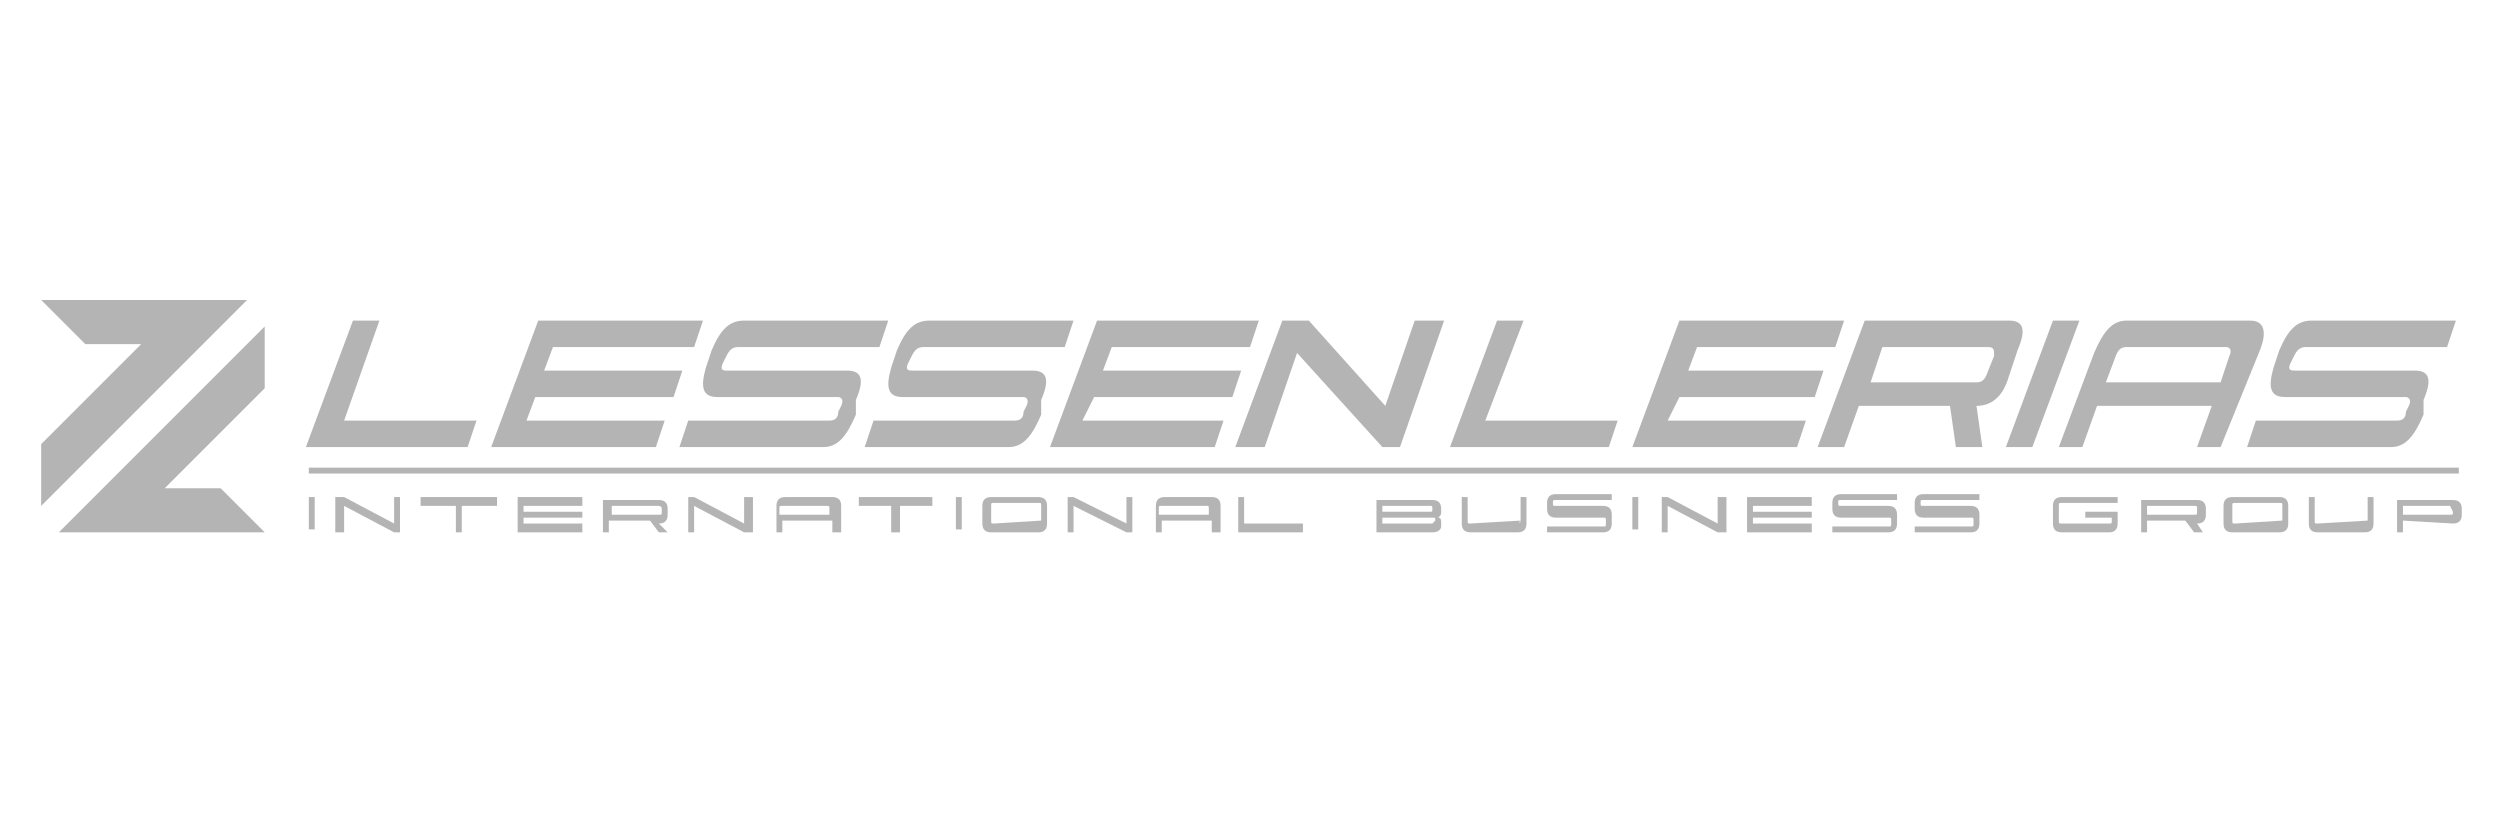 <?xml version="1.0" encoding="utf-8"?>
<!-- Generator: Adobe Illustrator 24.1.2, SVG Export Plug-In . SVG Version: 6.00 Build 0)  -->
<svg version="1.1" id="Layer_1" xmlns="http://www.w3.org/2000/svg" xmlns:xlink="http://www.w3.org/1999/xlink" x="0px" y="0px"
	 viewBox="0 0 85 28.3" style="enable-background:new 0 0 85 28.3;" xml:space="preserve">
<style type="text/css">
	.st0{fill:#B4B4B5;}
</style>
<g>
	<polygon class="st0" points="15.9,15.2 10.4,15.2 12,10.9 12.9,10.9 11.7,14.3 16.2,14.3 	"/>
	<polygon class="st0" points="22.3,15.2 16.7,15.2 18.3,10.9 23.9,10.9 23.6,11.8 18.8,11.8 18.5,12.6 23.2,12.6 22.9,13.5 
		18.2,13.5 17.9,14.3 22.6,14.3 	"/>
	<path class="st0" d="M29.1,14.1c-0.3,0.7-0.6,1.1-1.1,1.1h-4.9l0.3-0.9h4.8c0.2,0,0.3-0.1,0.3-0.3l0.1-0.2c0.1-0.2,0-0.3-0.1-0.3
		h-4.1c-0.5,0-0.6-0.3-0.4-1l0.2-0.6c0.3-0.7,0.6-1,1.1-1l4.9,0l-0.3,0.9h-4.8c-0.2,0-0.3,0.1-0.4,0.3l-0.1,0.2
		c-0.1,0.2-0.1,0.3,0.1,0.3h4.1c0.5,0,0.6,0.3,0.3,1L29.1,14.1z"/>
	<path class="st0" d="M35.4,14.1c-0.3,0.7-0.6,1.1-1.1,1.1h-4.9l0.3-0.9h4.8c0.2,0,0.3-0.1,0.3-0.3l0.1-0.2c0.1-0.2,0-0.3-0.1-0.3
		h-4.1c-0.5,0-0.6-0.3-0.4-1l0.2-0.6c0.3-0.7,0.6-1,1.1-1l4.9,0l-0.3,0.9h-4.8c-0.2,0-0.3,0.1-0.4,0.3l-0.1,0.2
		c-0.1,0.2-0.1,0.3,0.1,0.3h4.1c0.5,0,0.6,0.3,0.3,1L35.4,14.1z"/>
	<polygon class="st0" points="41.3,15.2 35.7,15.2 37.3,10.9 42.8,10.9 42.5,11.8 37.8,11.8 37.5,12.6 42.2,12.6 41.9,13.5 
		37.2,13.5 36.8,14.3 41.6,14.3 	"/>
	<polygon class="st0" points="44.1,12 43,15.2 42,15.2 43.6,10.9 44.5,10.9 47.1,13.8 48.1,10.9 49.1,10.9 47.6,15.2 47,15.2 	"/>
	<polygon class="st0" points="61.1,15.2 55.5,15.2 57.1,10.9 62.7,10.9 62.4,11.8 57.7,11.8 57.4,12.6 62,12.6 61.7,13.5 57.1,13.5 
		56.7,14.3 61.4,14.3 	"/>
	<path class="st0" d="M67.6,11.8H64L63.6,13h3.6c0.2,0,0.3-0.1,0.4-0.4l0.2-0.5C67.8,11.9,67.8,11.8,67.6,11.8 M67.4,15.2h-0.9
		l-0.2-1.4h-3.1l-0.5,1.4h-0.9l1.6-4.3h4.9c0.5,0,0.6,0.3,0.3,1l-0.3,0.9c-0.2,0.7-0.6,1-1.1,1L67.4,15.2z"/>
	<polygon class="st0" points="68.2,15.2 69.8,10.9 70.7,10.9 69.1,15.2 	"/>
	<path class="st0" d="M71.6,13h3.9l0.3-0.9c0.1-0.2,0-0.3-0.1-0.3h-3.4c-0.2,0-0.3,0.1-0.4,0.4L71.6,13z M75.5,15.2h-0.8l0.5-1.4
		h-3.9l-0.5,1.4H70l1.2-3.2c0.3-0.7,0.6-1.1,1.1-1.1h4.2c0.5,0,0.6,0.4,0.3,1.1L75.5,15.2z"/>
	<path class="st0" d="M82.4,14.1c-0.3,0.7-0.6,1.1-1.1,1.1h-4.9l0.3-0.9h4.8c0.2,0,0.3-0.1,0.3-0.3l0.1-0.2c0.1-0.2,0-0.3-0.1-0.3
		h-4.1c-0.5,0-0.6-0.3-0.4-1l0.2-0.6c0.3-0.7,0.6-1,1.1-1l4.9,0l-0.3,0.9h-4.8c-0.2,0-0.3,0.1-0.4,0.3l-0.1,0.2
		c-0.1,0.2-0.1,0.3,0.1,0.3h4.1c0.5,0,0.6,0.3,0.3,1L82.4,14.1z"/>
	<polygon class="st0" points="9,13.2 5.6,16.6 7.5,16.6 9,18.1 2,18.1 3.5,16.6 9,11.1 	"/>
	<polygon class="st0" points="2.9,11.7 4.8,11.7 1.4,15.1 1.4,17.2 6.9,11.7 8.4,10.2 1.4,10.2 	"/>
	<rect x="10.5" y="15.9" class="st0" width="73.1" height="0.2"/>
	<polygon class="st0" points="54.7,15.2 49.3,15.2 50.9,10.9 51.8,10.9 50.5,14.3 55,14.3 	"/>
	<rect x="10.5" y="16.9" class="st0" width="0.2" height="1.1"/>
	<polygon class="st0" points="11.7,17.2 11.7,18.1 11.4,18.1 11.4,16.9 11.7,16.9 13.4,17.8 13.4,16.9 13.6,16.9 13.6,18.1 
		13.4,18.1 	"/>
	<polygon class="st0" points="15.7,18.1 15.5,18.1 15.5,17.2 14.3,17.2 14.3,16.9 16.9,16.9 16.9,17.2 15.7,17.2 	"/>
	<polygon class="st0" points="19.8,18.1 17.6,18.1 17.6,16.9 19.8,16.9 19.8,17.2 17.8,17.2 17.8,17.4 19.8,17.4 19.8,17.6 
		17.8,17.6 17.8,17.8 19.8,17.8 	"/>
	<path class="st0" d="M22.4,17.2h-1.6v0.3h1.6c0.1,0,0.1,0,0.1-0.1v-0.1C22.5,17.2,22.4,17.2,22.4,17.2 M22.7,18.1h-0.3l-0.3-0.4
		h-1.4v0.4h-0.2l0-1.1h1.9c0.2,0,0.3,0.1,0.3,0.3v0.2c0,0.2-0.1,0.3-0.3,0.3L22.7,18.1z"/>
	<polygon class="st0" points="23.6,17.2 23.6,18.1 23.4,18.1 23.4,16.9 23.6,16.9 25.3,17.8 25.3,16.9 25.6,16.9 25.6,18.1 
		25.3,18.1 	"/>
	<path class="st0" d="M26.5,17.5h1.7v-0.2c0-0.1,0-0.1-0.1-0.1h-1.5c-0.1,0-0.1,0-0.1,0.1V17.5z M28.5,18.1h-0.2v-0.4h-1.7v0.4h-0.2
		v-0.9c0-0.2,0.1-0.3,0.3-0.3h1.6c0.2,0,0.3,0.1,0.3,0.3V18.1z"/>
	<polygon class="st0" points="30.6,18.1 30.3,18.1 30.3,17.2 29.2,17.2 29.2,16.9 31.7,16.9 31.7,17.2 30.6,17.2 	"/>
	<rect x="32.5" y="16.9" class="st0" width="0.2" height="1.1"/>
	<path class="st0" d="M35.4,17.7v-0.5c0-0.1,0-0.1-0.1-0.1h-1.5c-0.1,0-0.1,0-0.1,0.1v0.5c0,0.1,0,0.1,0.1,0.1L35.4,17.7
		C35.4,17.8,35.4,17.8,35.4,17.7 M33.7,18.1c-0.2,0-0.3-0.1-0.3-0.3v-0.6c0-0.2,0.1-0.3,0.3-0.3h1.6c0.2,0,0.3,0.1,0.3,0.3v0.6
		c0,0.2-0.1,0.3-0.3,0.3L33.7,18.1z"/>
	<polygon class="st0" points="36.5,17.2 36.5,18.1 36.3,18.1 36.3,16.9 36.5,16.9 38.3,17.8 38.3,16.9 38.5,16.9 38.5,18.1 
		38.3,18.1 	"/>
	<path class="st0" d="M39.4,17.5h1.7v-0.2c0-0.1,0-0.1-0.1-0.1h-1.5c-0.1,0-0.1,0-0.1,0.1V17.5z M41.4,18.1h-0.2v-0.4h-1.7v0.4h-0.2
		v-0.9c0-0.2,0.1-0.3,0.3-0.3h1.6c0.2,0,0.3,0.1,0.3,0.3V18.1z"/>
	<polygon class="st0" points="44.3,18.1 42.1,18.1 42.1,16.9 42.3,16.9 42.3,17.8 44.3,17.8 	"/>
	<path class="st0" d="M47,17.4h1.6c0.1,0,0.1,0,0.1-0.1v0c0-0.1,0-0.1-0.1-0.1H47V17.4z M48.7,17.8C48.7,17.8,48.8,17.8,48.7,17.8
		l0.1-0.1c0-0.1,0-0.1-0.1-0.1H47v0.2H48.7z M48.7,18.1l-1.9,0v-1.1h1.9c0.2,0,0.3,0.1,0.3,0.3v0.1c0,0.1,0,0.1-0.1,0.2
		c0.1,0,0.1,0.1,0.1,0.2v0.1C49,18,48.9,18.1,48.7,18.1"/>
	<path class="st0" d="M51.7,17.7v-0.8h0.2v0.9c0,0.2-0.1,0.3-0.3,0.3H50c-0.2,0-0.3-0.1-0.3-0.3v-0.9h0.2v0.8c0,0.1,0,0.1,0.1,0.1
		L51.7,17.7C51.6,17.8,51.7,17.8,51.7,17.7"/>
	<path class="st0" d="M54.8,17.8c0,0.2-0.1,0.3-0.3,0.3h-1.9l0-0.2h1.9c0.1,0,0.1,0,0.1-0.1v-0.1c0-0.1,0-0.1-0.1-0.1h-1.6
		c-0.2,0-0.3-0.1-0.3-0.3v-0.2c0-0.2,0.1-0.3,0.3-0.3l1.9,0v0.2h-1.9c-0.1,0-0.1,0-0.1,0.1v0c0,0.1,0,0.1,0.1,0.1h1.6
		c0.2,0,0.3,0.1,0.3,0.3V17.8z"/>
	<rect x="55.5" y="16.9" class="st0" width="0.2" height="1.1"/>
	<polygon class="st0" points="56.7,17.2 56.7,18.1 56.5,18.1 56.5,16.9 56.7,16.9 58.4,17.8 58.4,16.9 58.7,16.9 58.7,18.1 
		58.4,18.1 	"/>
	<polygon class="st0" points="61.6,18.1 59.4,18.1 59.4,16.9 61.6,16.9 61.6,17.2 59.6,17.2 59.6,17.4 61.6,17.4 61.6,17.6 
		59.6,17.6 59.6,17.8 61.6,17.8 	"/>
	<path class="st0" d="M64.5,17.8c0,0.2-0.1,0.3-0.3,0.3h-1.9l0-0.2h1.9c0.1,0,0.1,0,0.1-0.1v-0.1c0-0.1,0-0.1-0.1-0.1h-1.6
		c-0.2,0-0.3-0.1-0.3-0.3v-0.2c0-0.2,0.1-0.3,0.3-0.3l1.9,0v0.2h-1.9c-0.1,0-0.1,0-0.1,0.1v0c0,0.1,0,0.1,0.1,0.1h1.6
		c0.2,0,0.3,0.1,0.3,0.3V17.8z"/>
	<path class="st0" d="M67.3,17.8c0,0.2-0.1,0.3-0.3,0.3h-1.9l0-0.2H67c0.1,0,0.1,0,0.1-0.1v-0.1c0-0.1,0-0.1-0.1-0.1h-1.6
		c-0.2,0-0.3-0.1-0.3-0.3v-0.2c0-0.2,0.1-0.3,0.3-0.3l1.9,0v0.2h-1.9c-0.1,0-0.1,0-0.1,0.1v0c0,0.1,0,0.1,0.1,0.1h1.6
		c0.2,0,0.3,0.1,0.3,0.3V17.8z"/>
	<path class="st0" d="M70.9,17.6v-0.2H72v0.4c0,0.2-0.1,0.3-0.3,0.3h-1.6c-0.2,0-0.3-0.1-0.3-0.3l0-0.6c0-0.2,0.1-0.3,0.3-0.3H72
		v0.2h-1.9c-0.1,0-0.1,0-0.1,0.1v0.5c0,0.1,0,0.1,0.1,0.1h1.6c0.1,0,0.1,0,0.1-0.1v-0.1H70.9z"/>
	<path class="st0" d="M74.6,17.2H73v0.3h1.6c0.1,0,0.1,0,0.1-0.1v-0.1C74.7,17.2,74.7,17.2,74.6,17.2 M74.9,18.1h-0.3l-0.3-0.4H73
		v0.4h-0.2l0-1.1h1.9c0.2,0,0.3,0.1,0.3,0.3v0.2c0,0.2-0.1,0.3-0.3,0.3L74.9,18.1z"/>
	<path class="st0" d="M77.6,17.7v-0.5c0-0.1,0-0.1-0.1-0.1H76c-0.1,0-0.1,0-0.1,0.1v0.5c0,0.1,0,0.1,0.1,0.1L77.6,17.7
		C77.6,17.8,77.6,17.8,77.6,17.7 M75.9,18.1c-0.2,0-0.3-0.1-0.3-0.3v-0.6c0-0.2,0.1-0.3,0.3-0.3h1.6c0.2,0,0.3,0.1,0.3,0.3v0.6
		c0,0.2-0.1,0.3-0.3,0.3L75.9,18.1z"/>
	<path class="st0" d="M80.5,17.7v-0.8h0.2v0.9c0,0.2-0.1,0.3-0.3,0.3h-1.6c-0.2,0-0.3-0.1-0.3-0.3v-0.9h0.2v0.8c0,0.1,0,0.1,0.1,0.1
		L80.5,17.7C80.5,17.8,80.5,17.8,80.5,17.7"/>
	<path class="st0" d="M83.3,17.2h-1.6l0,0.3h1.6c0.1,0,0.1,0,0.1-0.1L83.3,17.2C83.4,17.2,83.4,17.2,83.3,17.2 M81.7,17.7v0.4h-0.2
		v-1.1h1.9c0.2,0,0.3,0.1,0.3,0.3v0.2c0,0.2-0.1,0.3-0.3,0.3L81.7,17.7z"/>
</g>
</svg>
